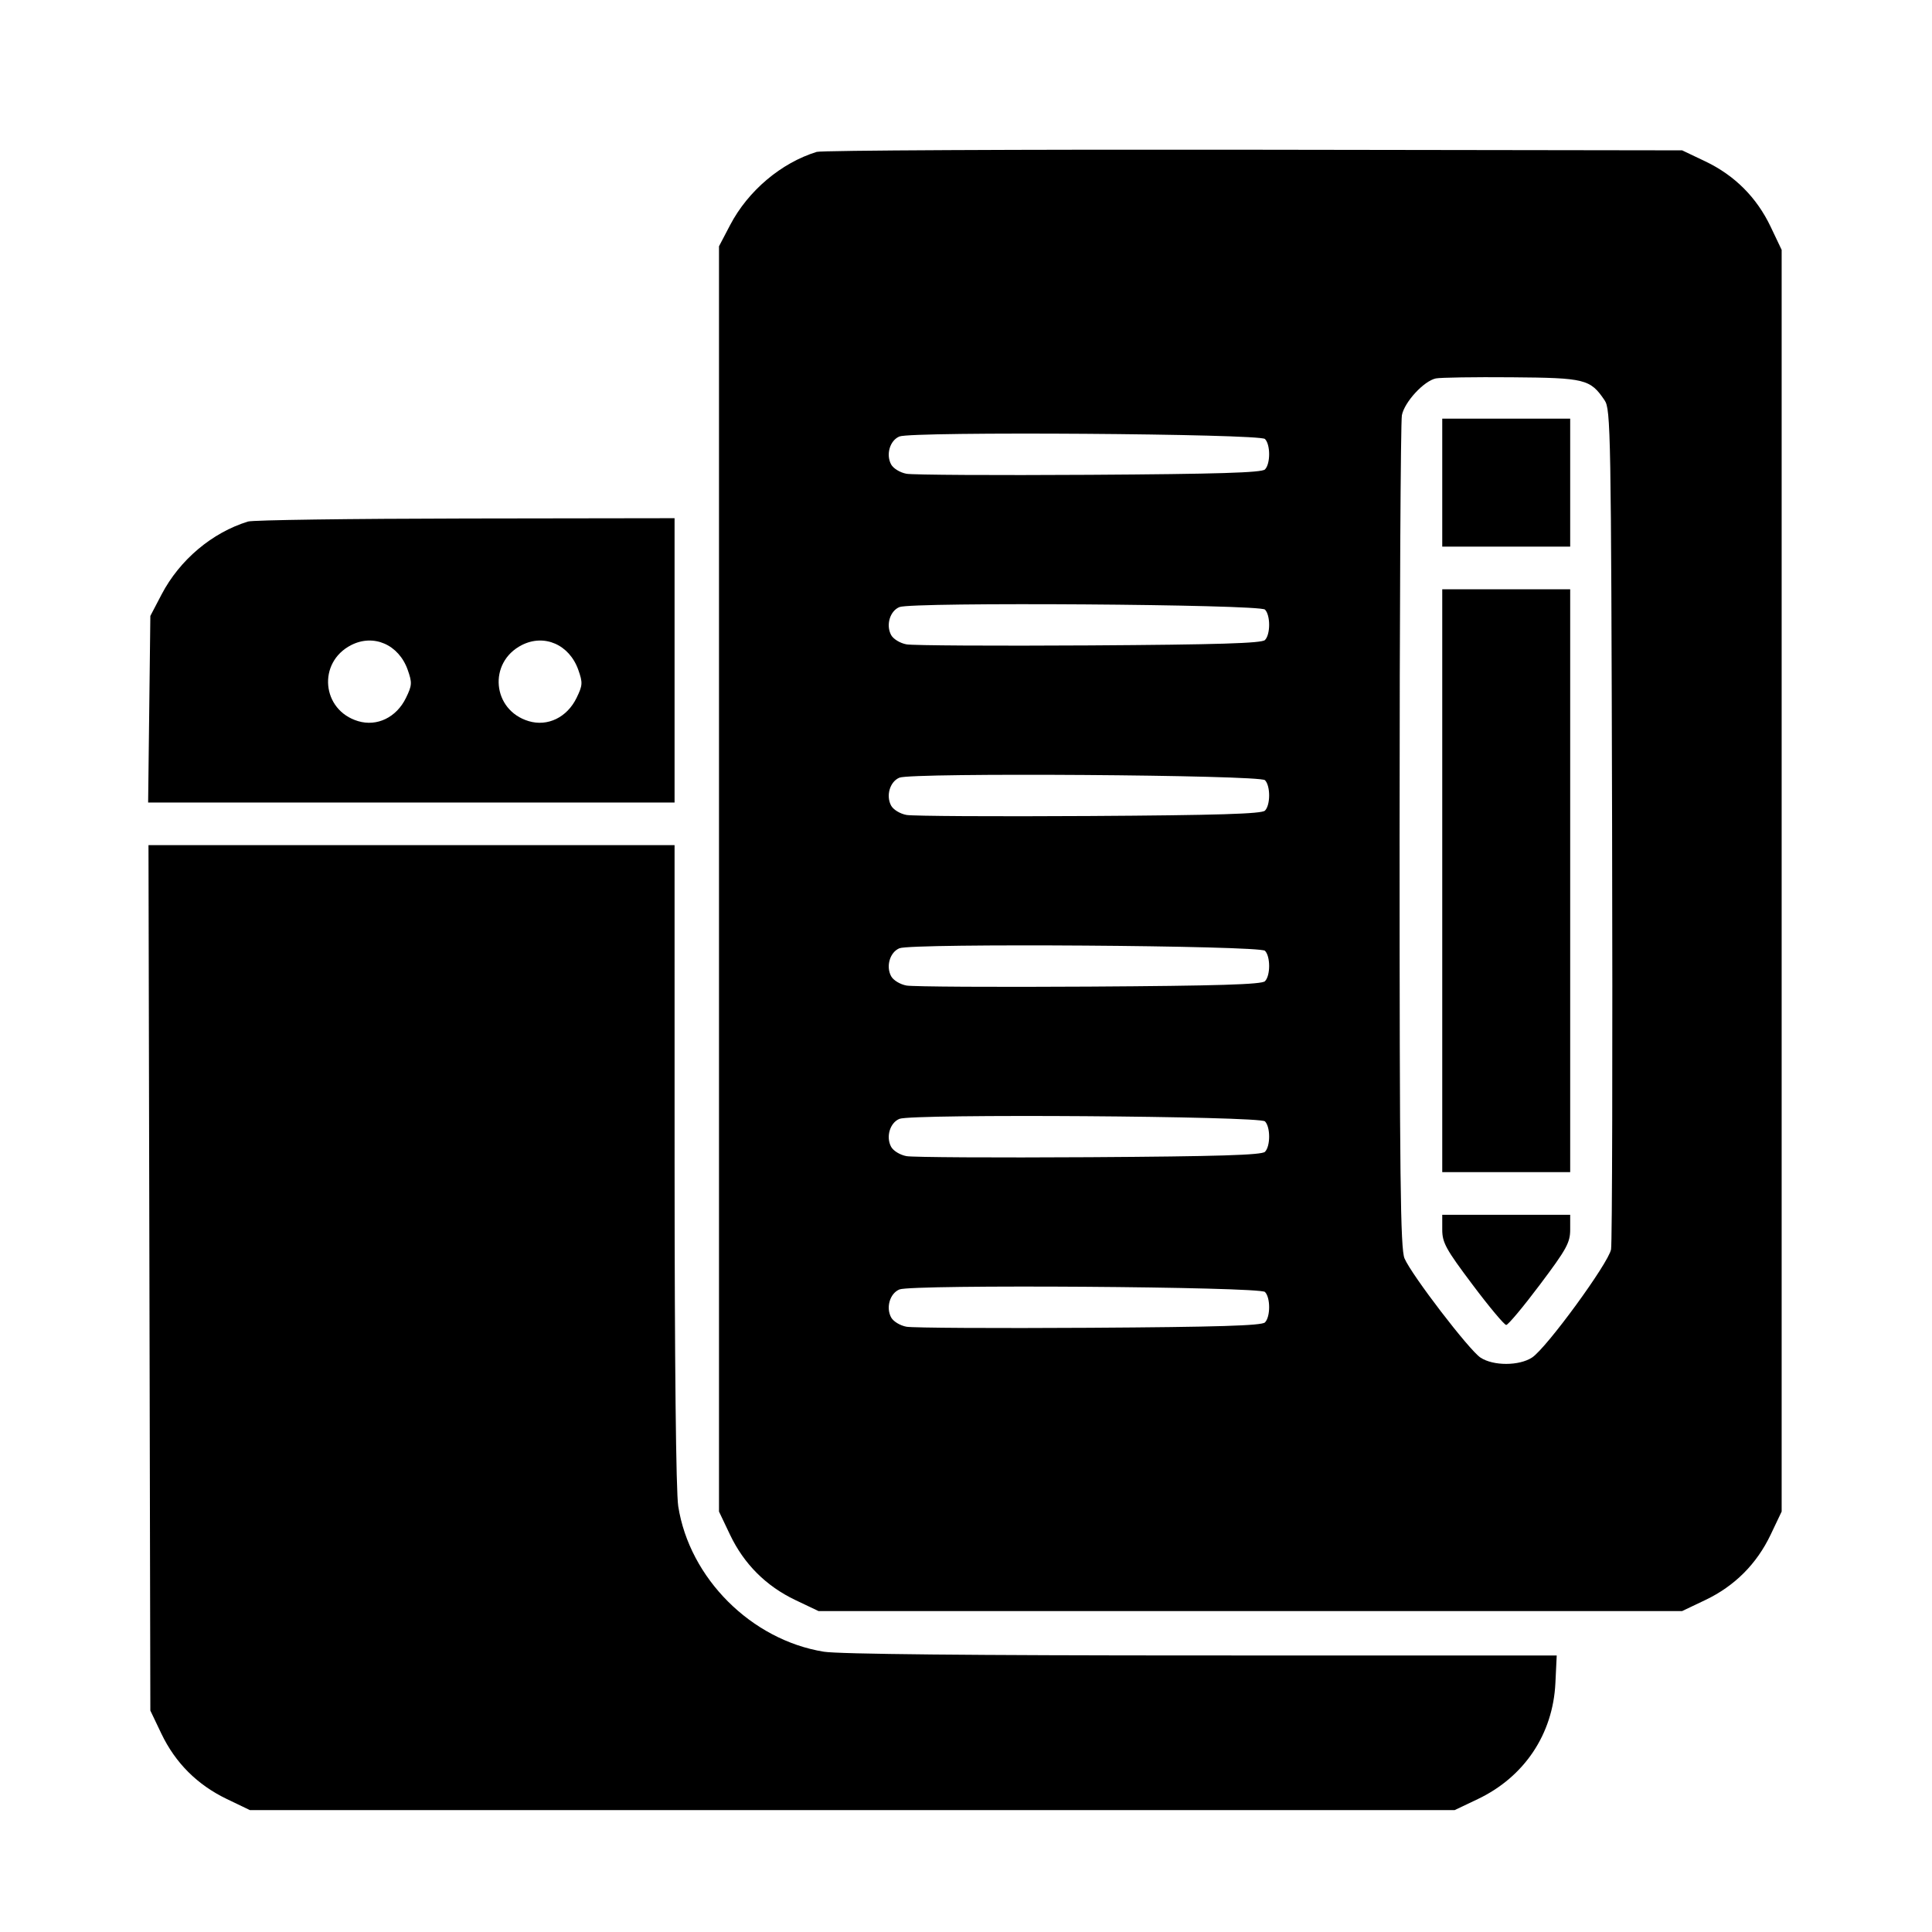 <svg xmlns="http://www.w3.org/2000/svg" xmlns:xlink="http://www.w3.org/1999/xlink" width="1080" zoomAndPan="magnify" viewBox="233 233 344 344" height="1080" preserveAspectRatio="xMidYMid meet" version="1.2"><g id="5bb4699ac7"><path style=" stroke:none;fill-rule:evenodd;fill:currentColor;fill-opacity:1;" d="M 378.422 260.043 C 372.086 261.996 366.203 266.965 363.008 273.059 L 361.02 276.855 L 361.02 502.137 L 362.977 506.25 C 365.465 511.477 369.398 515.41 374.625 517.898 L 378.738 519.855 L 532.512 519.855 L 536.625 517.898 C 541.852 515.41 545.785 511.477 548.273 506.25 L 550.23 502.137 L 550.23 277.488 L 548.273 273.375 C 545.785 268.148 541.852 264.215 536.625 261.727 L 532.512 259.77 L 456.258 259.66 C 414.316 259.602 379.293 259.773 378.422 260.043 M 488.664 300.379 C 486.539 300.82 483.086 304.555 482.613 306.922 C 482.387 308.047 482.203 341.836 482.203 382 C 482.203 442.852 482.348 455.371 483.082 457.07 C 484.363 460.051 494.586 473.391 496.605 474.723 C 498.887 476.23 503.5 476.219 505.797 474.707 C 508.379 473.004 519.414 457.891 519.855 455.457 C 520.059 454.332 520.141 420.234 520.039 379.688 C 519.863 309.617 519.797 305.879 518.703 304.27 C 516.148 300.5 515.242 300.277 502.137 300.176 C 495.523 300.121 489.461 300.215 488.664 300.379 M 489.797 318.938 L 489.797 330.328 L 512.578 330.328 L 512.578 307.547 L 489.797 307.547 Z M 393.152 310.715 C 391.461 311.406 390.711 313.906 391.664 315.688 C 392.051 316.41 393.266 317.148 394.406 317.355 C 395.535 317.562 410.184 317.645 426.961 317.543 C 449.859 317.402 457.652 317.164 458.23 316.586 C 459.223 315.59 459.223 312.16 458.23 311.164 C 457.289 310.223 395.406 309.793 393.152 310.715 M 277.172 325.859 C 270.773 327.816 264.98 332.699 261.77 338.844 L 259.77 342.668 L 259.574 359.281 L 259.375 375.891 L 353.109 375.891 L 353.109 325.266 L 315.93 325.32 C 295.484 325.352 278.043 325.594 277.172 325.859 M 489.797 389.812 L 489.797 441.703 L 512.578 441.703 L 512.578 337.922 L 489.797 337.922 Z M 393.152 341.09 C 391.461 341.781 390.711 344.281 391.664 346.062 C 392.051 346.785 393.266 347.523 394.406 347.73 C 395.535 347.938 410.184 348.02 426.961 347.918 C 449.859 347.777 457.652 347.539 458.23 346.961 C 459.223 345.965 459.223 342.535 458.23 341.539 C 457.289 340.598 395.406 340.168 393.152 341.09 M 295.523 347.863 C 289.488 350.949 290.262 359.457 296.762 361.402 C 300.133 362.414 303.586 360.738 305.277 357.277 C 306.375 355.027 306.402 354.562 305.594 352.27 C 304 347.77 299.535 345.812 295.523 347.863 M 325.898 347.863 C 319.863 350.949 320.637 359.457 327.137 361.402 C 330.508 362.414 333.961 360.738 335.652 357.277 C 336.75 355.027 336.777 354.562 335.969 352.27 C 334.375 347.77 329.91 345.812 325.898 347.863 M 393.152 371.465 C 391.461 372.156 390.711 374.656 391.664 376.438 C 392.051 377.16 393.266 377.898 394.406 378.105 C 395.535 378.312 410.184 378.395 426.961 378.293 C 449.859 378.152 457.652 377.914 458.23 377.336 C 459.223 376.34 459.223 372.91 458.23 371.914 C 457.289 370.973 395.406 370.543 393.152 371.465 M 259.605 460.531 L 259.77 537.574 L 261.734 541.688 C 264.227 546.895 268.129 550.793 273.375 553.316 L 277.488 555.293 L 492.012 555.293 L 496.125 553.336 C 504.414 549.387 509.512 541.77 509.945 532.668 L 510.18 527.766 L 446.992 527.762 C 405.945 527.758 382.359 527.523 379.688 527.094 C 366.773 525.008 355.758 514.004 353.762 501.188 C 353.363 498.637 353.117 475.496 353.113 440.281 L 353.109 383.484 L 259.438 383.484 Z M 393.152 401.84 C 391.461 402.531 390.711 405.031 391.664 406.812 C 392.051 407.535 393.266 408.273 394.406 408.48 C 395.535 408.688 410.184 408.77 426.961 408.668 C 449.859 408.527 457.652 408.289 458.23 407.711 C 459.223 406.715 459.223 403.285 458.23 402.289 C 457.289 401.348 395.406 400.918 393.152 401.84 M 393.152 432.215 C 391.461 432.906 390.711 435.406 391.664 437.188 C 392.051 437.91 393.266 438.648 394.406 438.855 C 395.535 439.062 410.184 439.145 426.961 439.043 C 449.859 438.902 457.652 438.664 458.23 438.086 C 459.223 437.09 459.223 433.66 458.23 432.664 C 457.289 431.723 395.406 431.293 393.152 432.215 M 489.797 451.93 C 489.797 454.254 490.434 455.414 495.188 461.738 C 498.148 465.684 500.852 468.914 501.188 468.914 C 501.523 468.914 504.227 465.684 507.188 461.738 C 511.941 455.414 512.578 454.254 512.578 451.93 L 512.578 449.297 L 489.797 449.297 Z M 393.152 462.59 C 391.461 463.281 390.711 465.781 391.664 467.562 C 392.051 468.285 393.266 469.023 394.406 469.23 C 395.535 469.438 410.184 469.52 426.961 469.418 C 449.859 469.277 457.652 469.039 458.23 468.461 C 459.223 467.465 459.223 464.035 458.23 463.039 C 457.289 462.098 395.406 461.668 393.152 462.59 "/></g></svg>